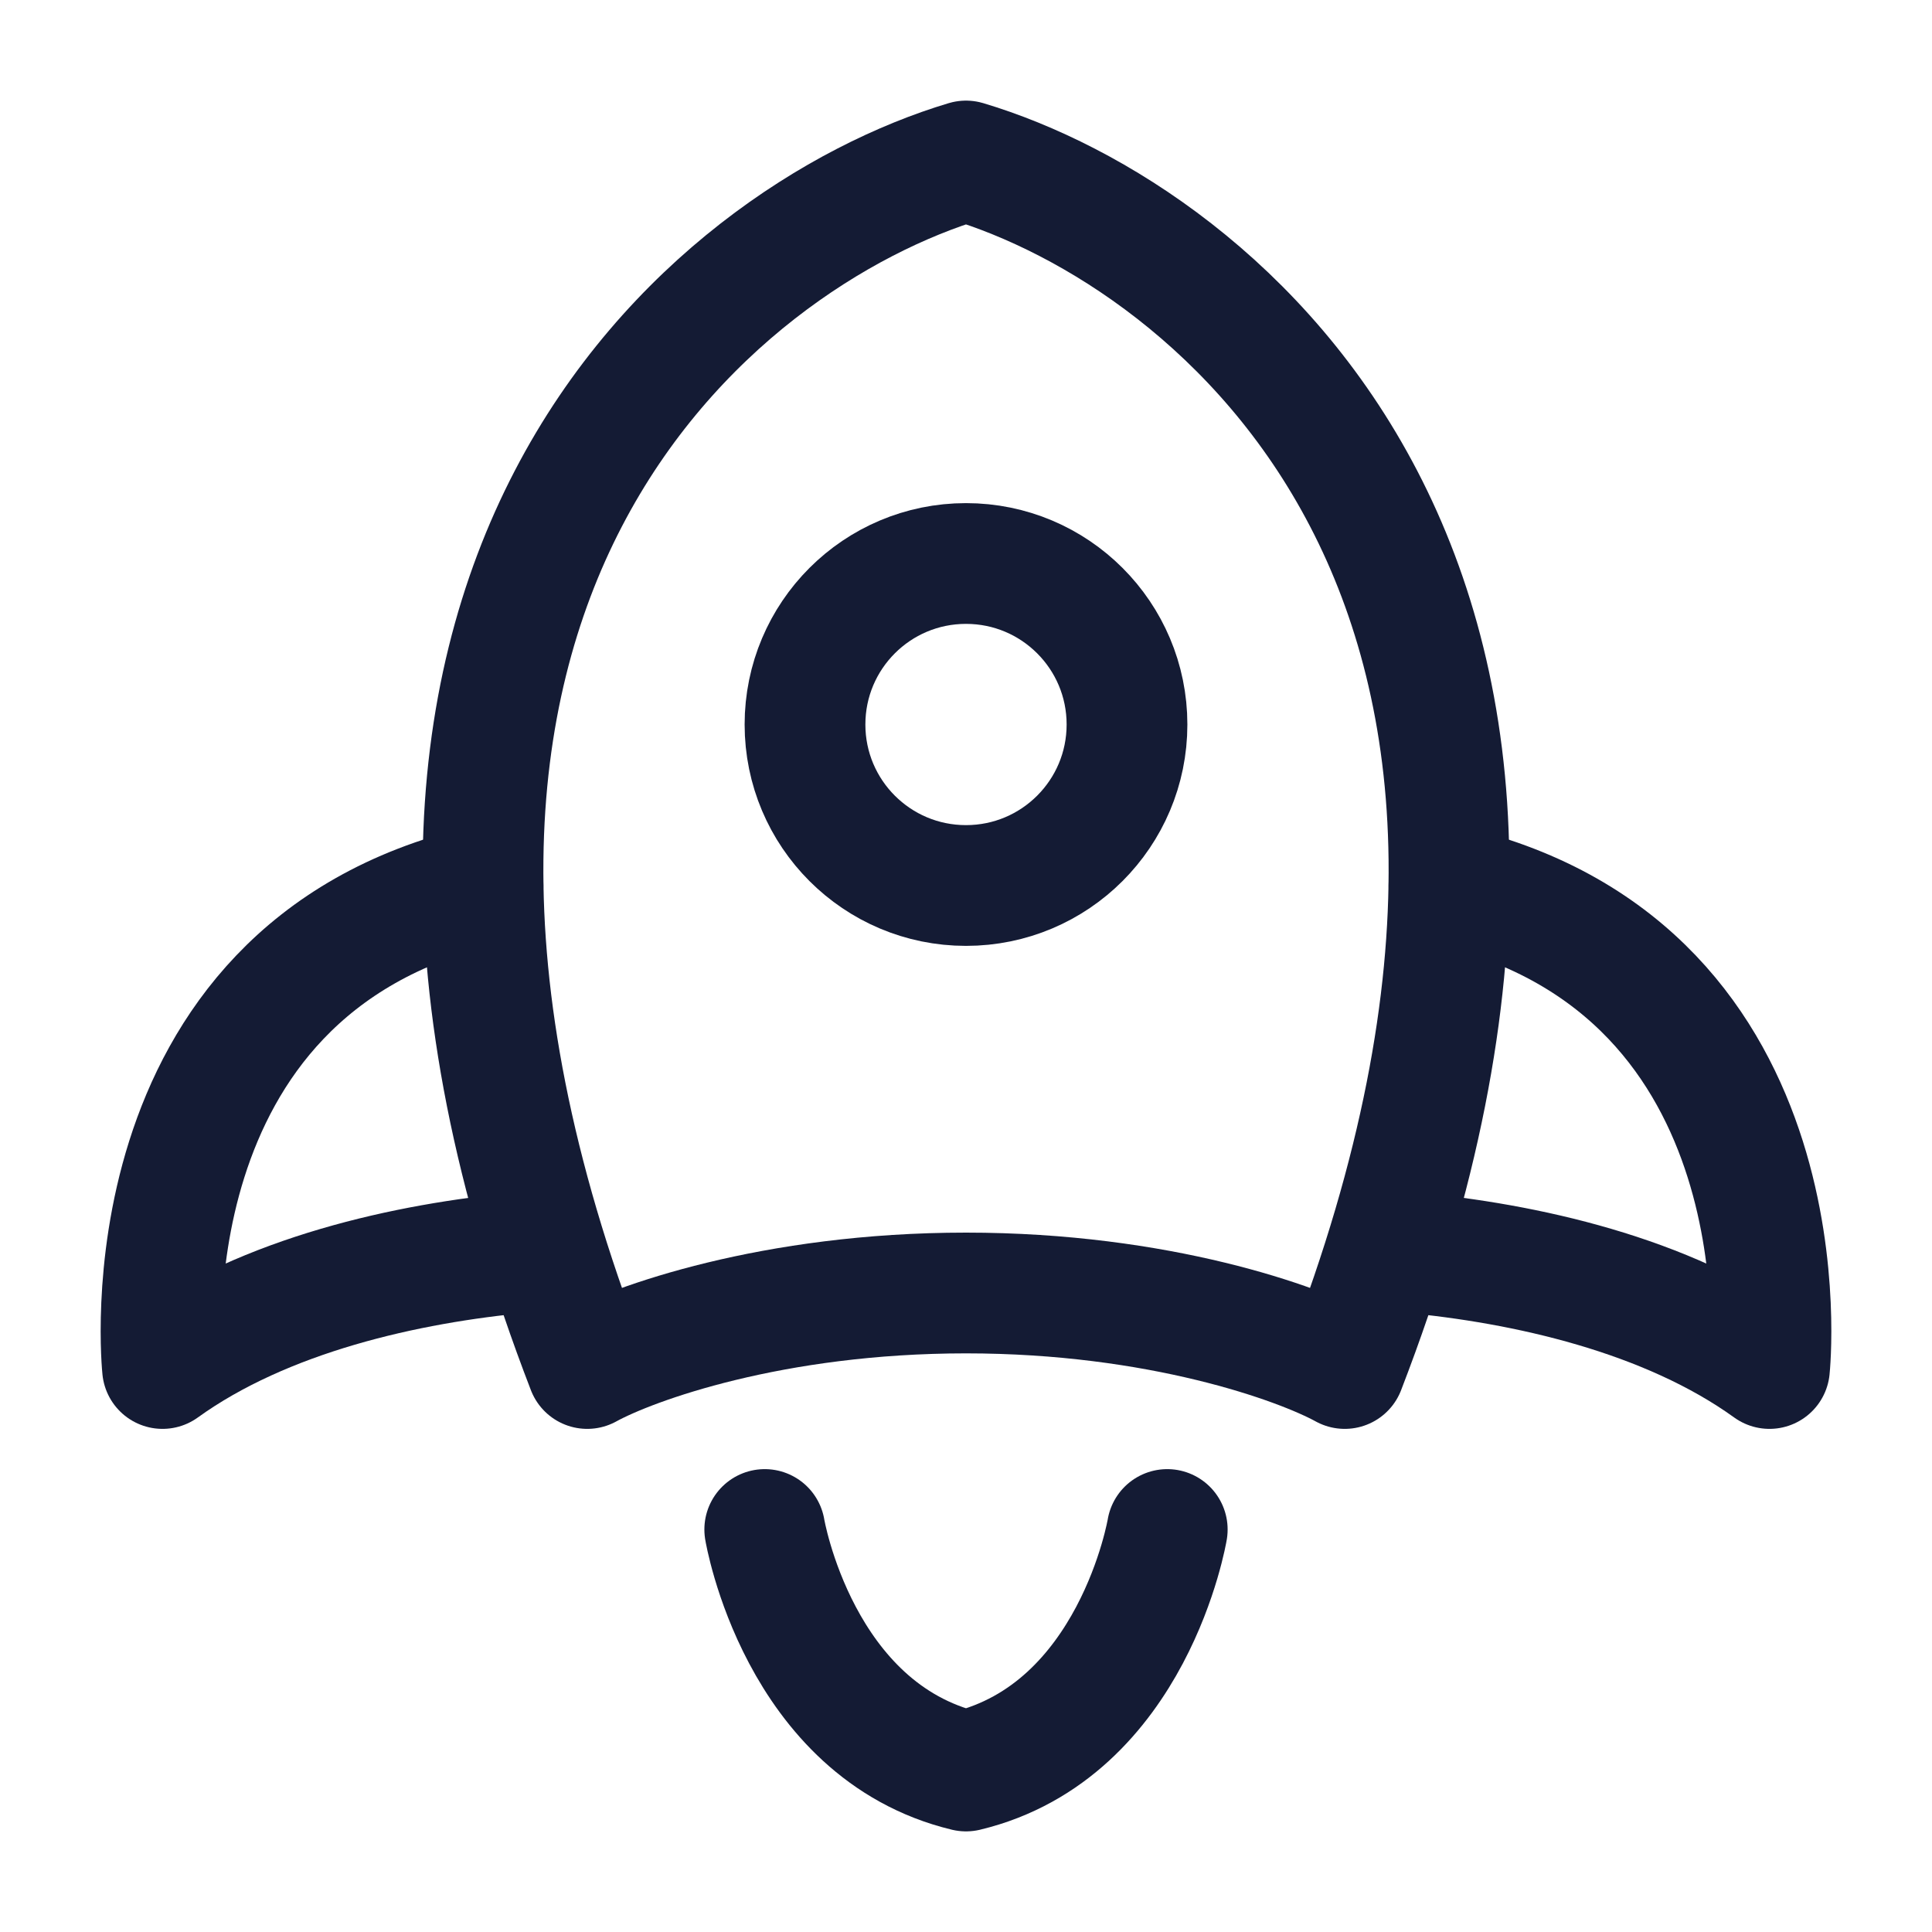 <svg viewBox="0 0 24 24" fill="none" xmlns="http://www.w3.org/2000/svg">
<path d="M7.295 17C3.53 7.25 8.863 2.938 12 2C15.137 2.938 20.47 7.25 16.705 17C16.137 16.688 14.4 16.062 12 16.062C9.6 16.062 7.863 16.688 7.295 17Z" stroke="#141B34" stroke-width="1.5" stroke-linecap="round" stroke-linejoin="round"/>
<path d="M14 9C14 7.895 13.105 7 12 7C10.895 7 10 7.895 10 9C10 10.105 10.895 11 12 11C13.105 11 14 10.105 14 9Z" stroke="#141B34" stroke-width="1.5"/>
<path d="M17.5 15.558C18.942 15.691 20.708 16.082 21.981 17C21.981 17 22.504 12.064 18 11" stroke="#141B34" stroke-width="1.5" stroke-linecap="round" stroke-linejoin="round"/>
<path d="M6.5 15.558C5.058 15.691 3.292 16.082 2.019 17C2.019 17 1.496 12.064 6 11" stroke="#141B34" stroke-width="1.5" stroke-linecap="round" stroke-linejoin="round"/>
<path d="M9.5 19C9.5 19 9.917 21.5 12 22C14.083 21.5 14.5 19 14.5 19" stroke="#141B34" stroke-width="1.5" stroke-linecap="round" stroke-linejoin="round"/>
</svg>
